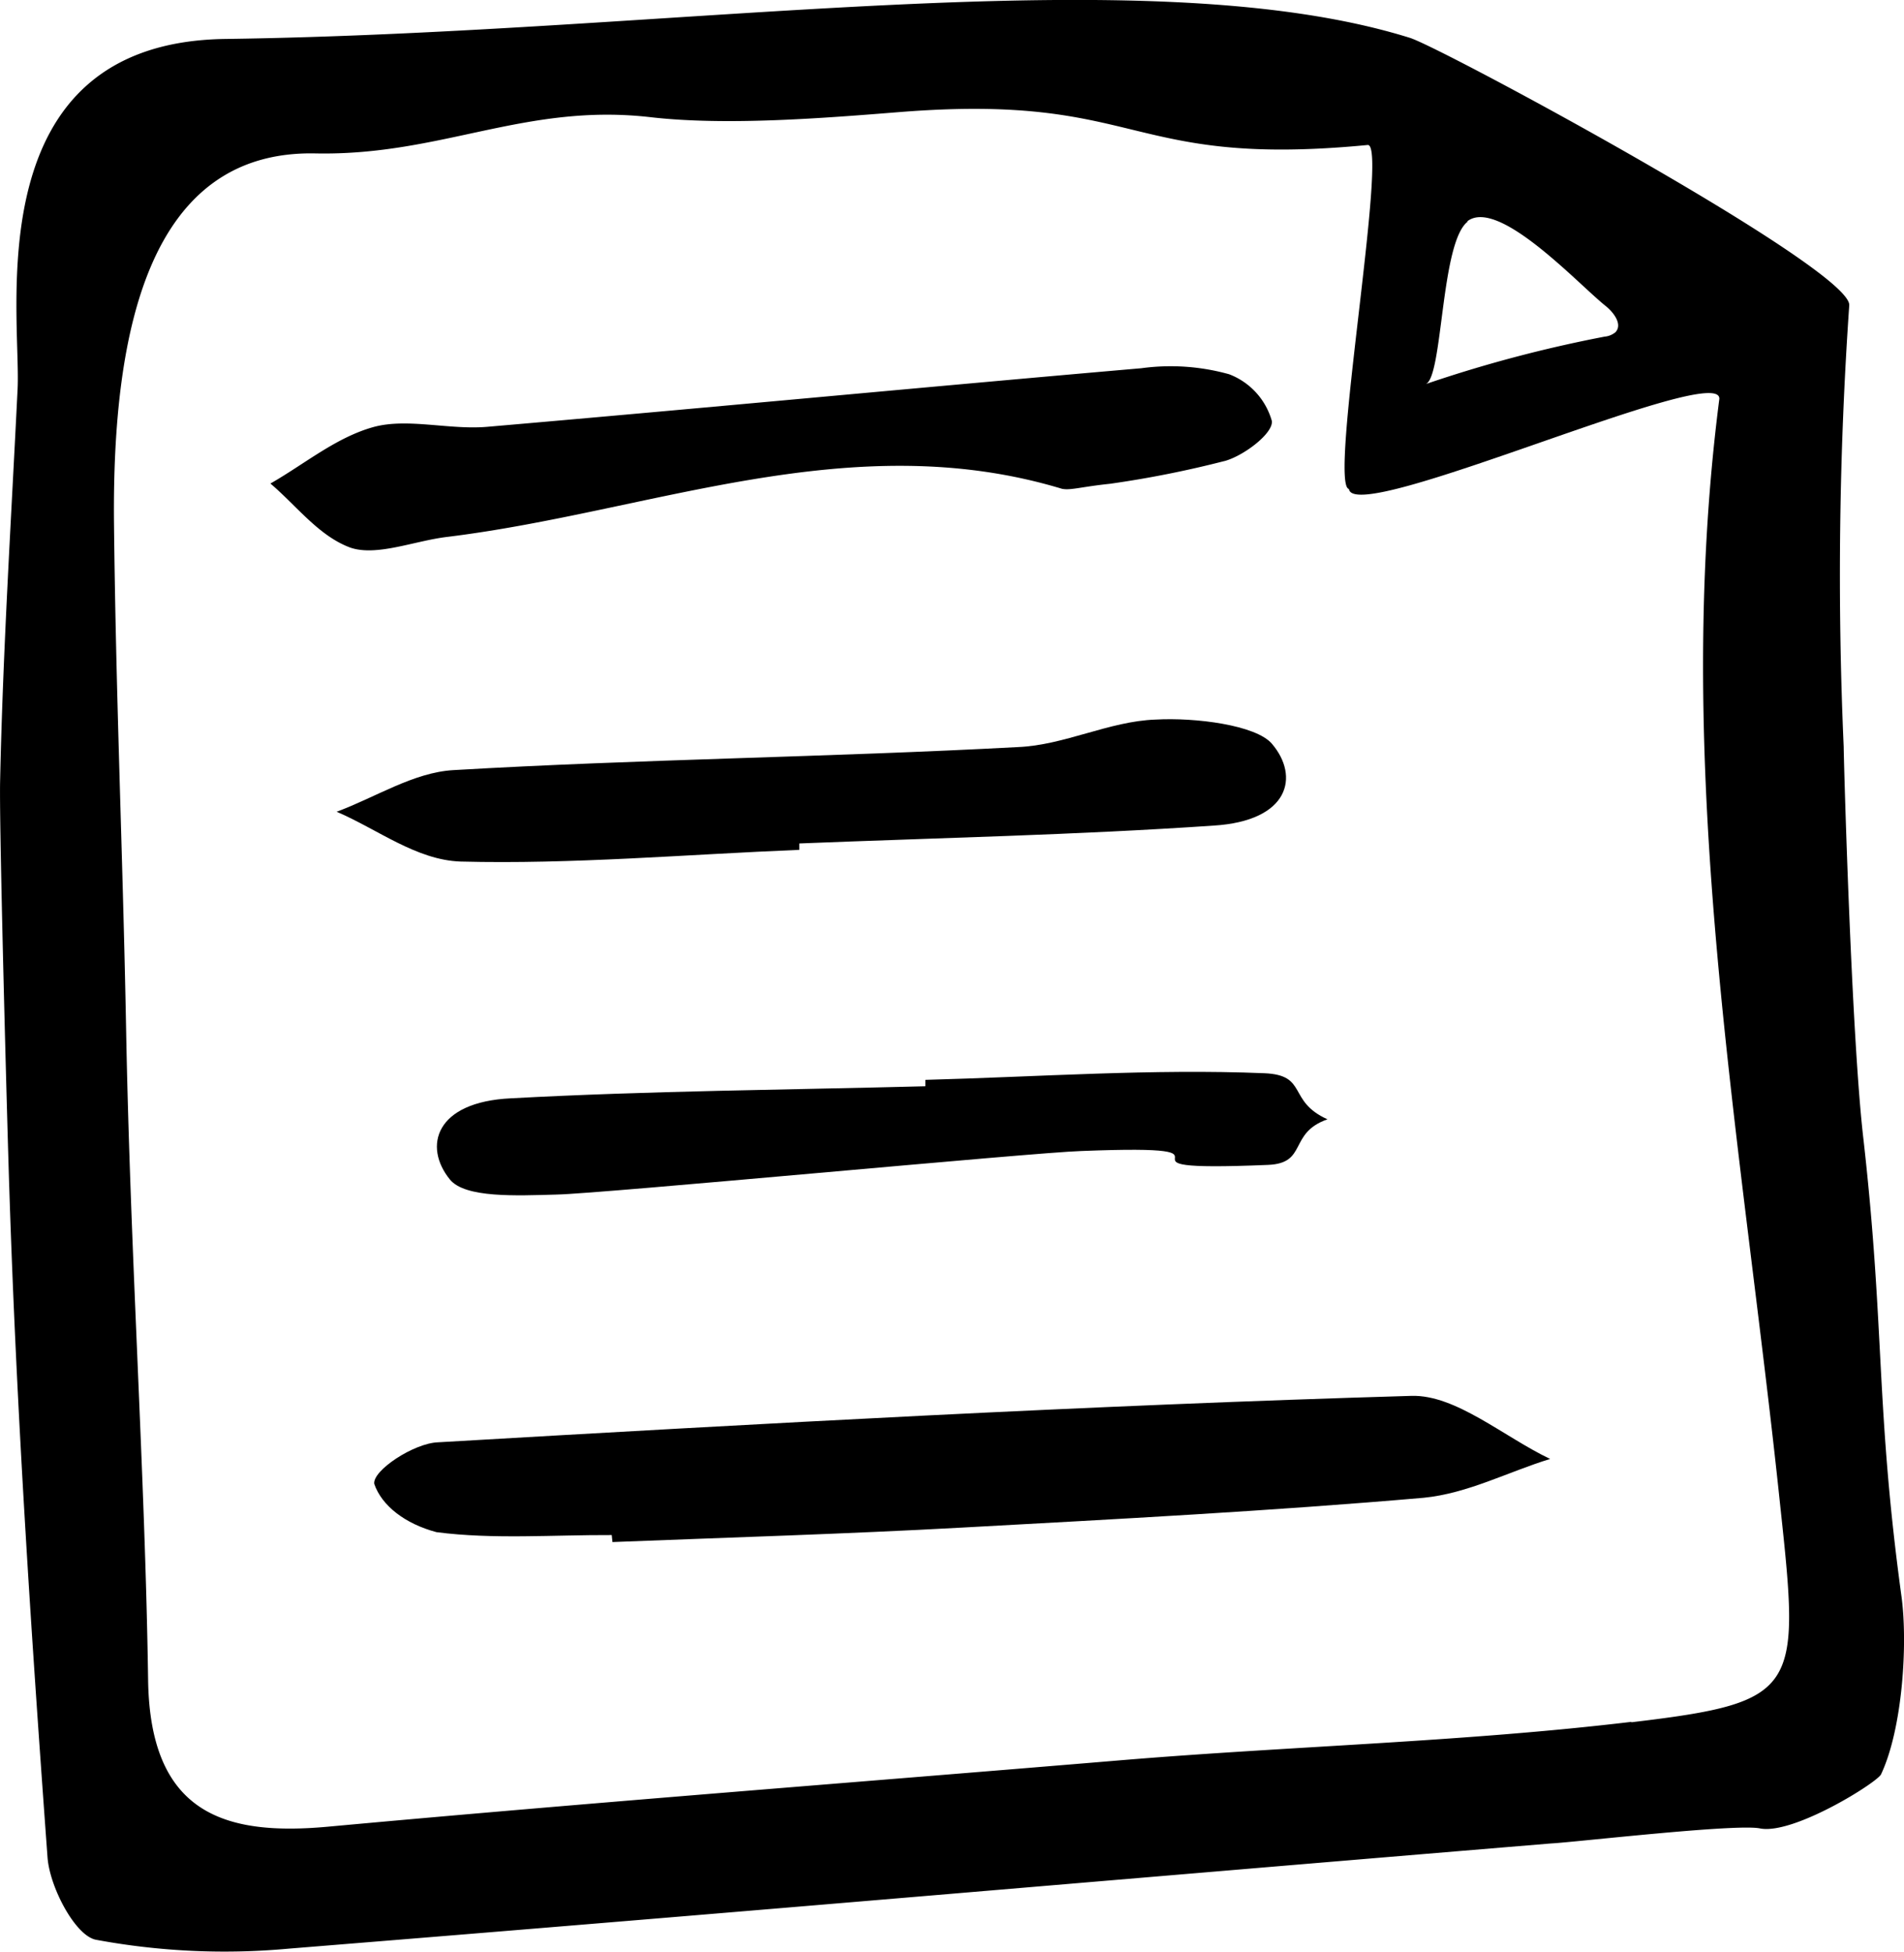 <svg id="Layer_5" data-name="Layer 5" xmlns="http://www.w3.org/2000/svg" viewBox="0 0 157.86 161.85"><path d="M158.71,52.4c.14-3.19-30.32,10.63-30.71,7.47-1.71-.29,3.29-28.52,1.57-28.52C109.33,33.3,111,27,90.77,28.62c-6.25.5-14.33,1.15-20.64.43-10.41-1.18-17.39,3.24-27.81,3-13.8-.29-16.85,14.67-16.71,30.54.11,14.26.69,27.53,1,41.79.35,19.1,1.58,37.13,1.83,54.26.17,11.07,6.35,12.92,14.9,12.14,21.92-2,44-3.69,66-5.53,14-1.11,28.11-1.5,42.06-3.16s14-2.6,12.38-17.84C160.58,113.76,154.7,83.4,158.71,52.4Zm-32.53,59.74c-3.27,1.15-1.62,3.64-4.92,3.78-15.59.65.15-1.77-15.51-1.15-3.85.11-39.67,3.53-43.49,3.61-3.32.09-7.58.3-8.84-1.25-2.22-2.75-1.23-6.44,5.07-6.73,11.43-.63,22.9-.71,34.35-1v-.53c9.38-.25,18.83-.93,28.1-.54C124.6,108.47,122.82,110.63,126.18,112.14ZM38.58,59.43c2.84-1.62,5.47-3.85,8.6-4.7,2.8-.77,6.23.23,9.34,0,18.1-1.56,36.17-3.29,54.27-4.86a18,18,0,0,1,7.28.5,5.84,5.84,0,0,1,3.54,3.88c.11,1-2.21,2.79-3.8,3.28a86.61,86.61,0,0,1-9.62,1.92c-2.42.25-3.33.57-4,.41-17.56-5.27-34.08,2-51,4-2.7.33-5.81,1.63-7.95.89C42.57,63.77,40.75,61.27,38.58,59.43Zm15.1,23.7c15.58-.86,31.15-1.07,46.8-1.91,3.85-.15,7.59-2.15,11.42-2.28,3.32-.14,8.33.51,9.65,2,2.32,2.71,1.45,6.41-4.84,6.79-11.42.78-22.9,1-34.34,1.48l0,.53c-9.38.38-18.82,1.19-28.11.92C50.61,90.62,47.42,88,44,86.58,47.23,85.39,50.39,83.32,53.68,83.13Zm80.49,60.37c-12.69,1.1-25.48,1.77-38.25,2.47-9.66.53-19.35.82-29,1.2l-.06-.58c-4.86,0-9.85.37-14.53-.24-2.6-.68-4.54-2.18-5.16-4-.17-1.1,3.23-3.38,5.28-3.45,26.87-1.56,53.77-3.06,80.73-3.86,3.68-.11,7.66,3.4,11.5,5.23C141.18,141.35,137.84,143.14,134.17,143.5Z" transform="translate(-16.12 -19.33)" style="fill:none"/><path fill="currentColor" d="M173.77,151.68c-2.15-15.74-1.37-22.1-3.15-37.88-1-8.45-1.64-31.62-1.64-32.55a323.9,323.9,0,0,1,.46-36.6c.25-3-33.74-21.34-36.42-22.18-22-6.87-60.53-.42-98.24.09-20.71.3-16.9,22.72-17.2,29-.53,10.84-1.22,21.68-1.45,32.53-.09,3.88.62,29.62.76,33.75.6,18.58,1.82,37,3.17,55.48.18,2.47,2.29,6.48,4,6.83a58.33,58.33,0,0,0,16,.74c40.47-3.27,64.15-5.36,104.63-8.72,1.9-.09,15.53-1.68,17.39-1.24,2.81.5,9.74-3.86,10-4.5C173.85,162.67,174.31,155.63,173.77,151.68Zm-36-114c2.57-2,9.2,5.2,11.45,7,.7.55,1.45,1.56.83,2.2a1.64,1.64,0,0,1-.89.36,110.08,110.08,0,0,0-14.85,3.94C135.76,50.7,135.54,39.46,137.8,37.71Zm13.59,124.41c-13.95,1.66-28,2-42.06,3.16-22,1.84-44.11,3.52-66,5.53-8.55.78-14.73-1.07-14.9-12.14-.25-17.13-1.48-35.16-1.83-54.26-.27-14.26-.85-27.53-1-41.79-.14-15.87,2.91-30.83,16.71-30.54,10.42.21,17.4-4.21,27.81-3,6.31.72,14.39.07,20.64-.43,20.24-1.6,18.56,4.68,38.8,2.73,1.72,0-3.28,28.23-1.57,28.52.39,3.16,30.85-10.66,30.71-7.47-4,31,1.87,61.36,5.06,91.88C165.37,159.52,165.34,160.46,151.39,162.12Z" transform="translate(-16.12 -19.33)"/><path fill="currentColor" d="M53.15,63.85c16.94-2.07,33.46-9.29,51-4,.69.16,1.6-.16,4-.41a86.61,86.61,0,0,0,9.62-1.92c1.59-.49,3.91-2.28,3.8-3.28a5.84,5.84,0,0,0-3.54-3.88,18,18,0,0,0-7.28-.5c-18.1,1.57-36.17,3.3-54.27,4.86-3.11.26-6.54-.74-9.34,0-3.13.85-5.76,3.08-8.6,4.7,2.17,1.84,4,4.34,6.62,5.31C47.34,65.48,50.45,64.18,53.15,63.85Z" transform="translate(-16.12 -19.33)"/><path fill="currentColor" d="M52.43,138.91c-2,.07-5.45,2.35-5.28,3.45.62,1.81,2.56,3.31,5.16,4,4.68.61,9.67.22,14.53.24l.06.58c9.67-.38,19.36-.67,29-1.2,12.77-.7,25.56-1.37,38.25-2.47,3.67-.36,7-2.15,10.49-3.22-3.84-1.83-7.82-5.34-11.5-5.23C106.2,135.85,79.3,137.35,52.43,138.91Z" transform="translate(-16.12 -19.33)"/><path fill="currentColor" d="M82.39,89.79l0-.53c11.44-.46,22.92-.7,34.34-1.48,6.29-.38,7.16-4.08,4.84-6.79-1.32-1.54-6.33-2.19-9.65-2-3.83.13-7.57,2.13-11.42,2.28-15.65.84-31.22,1-46.8,1.91-3.29.19-6.45,2.26-9.67,3.45,3.41,1.46,6.6,4,10.27,4.13C63.57,91,73,90.17,82.39,89.79Z" transform="translate(-16.12 -19.33)"/><path fill="currentColor" d="M92.84,108.86v.53c-11.45.3-22.92.38-34.35,1-6.3.29-7.29,4-5.07,6.73,1.26,1.55,5.52,1.34,8.84,1.25,3.82-.08,39.64-3.5,43.49-3.61,15.66-.62-.08,1.8,15.51,1.15,3.3-.14,1.65-2.63,4.92-3.78-3.36-1.51-1.58-3.67-5.24-3.82C111.67,107.93,102.22,108.61,92.84,108.86Z" transform="translate(-16.12 -19.33)"/></svg>
